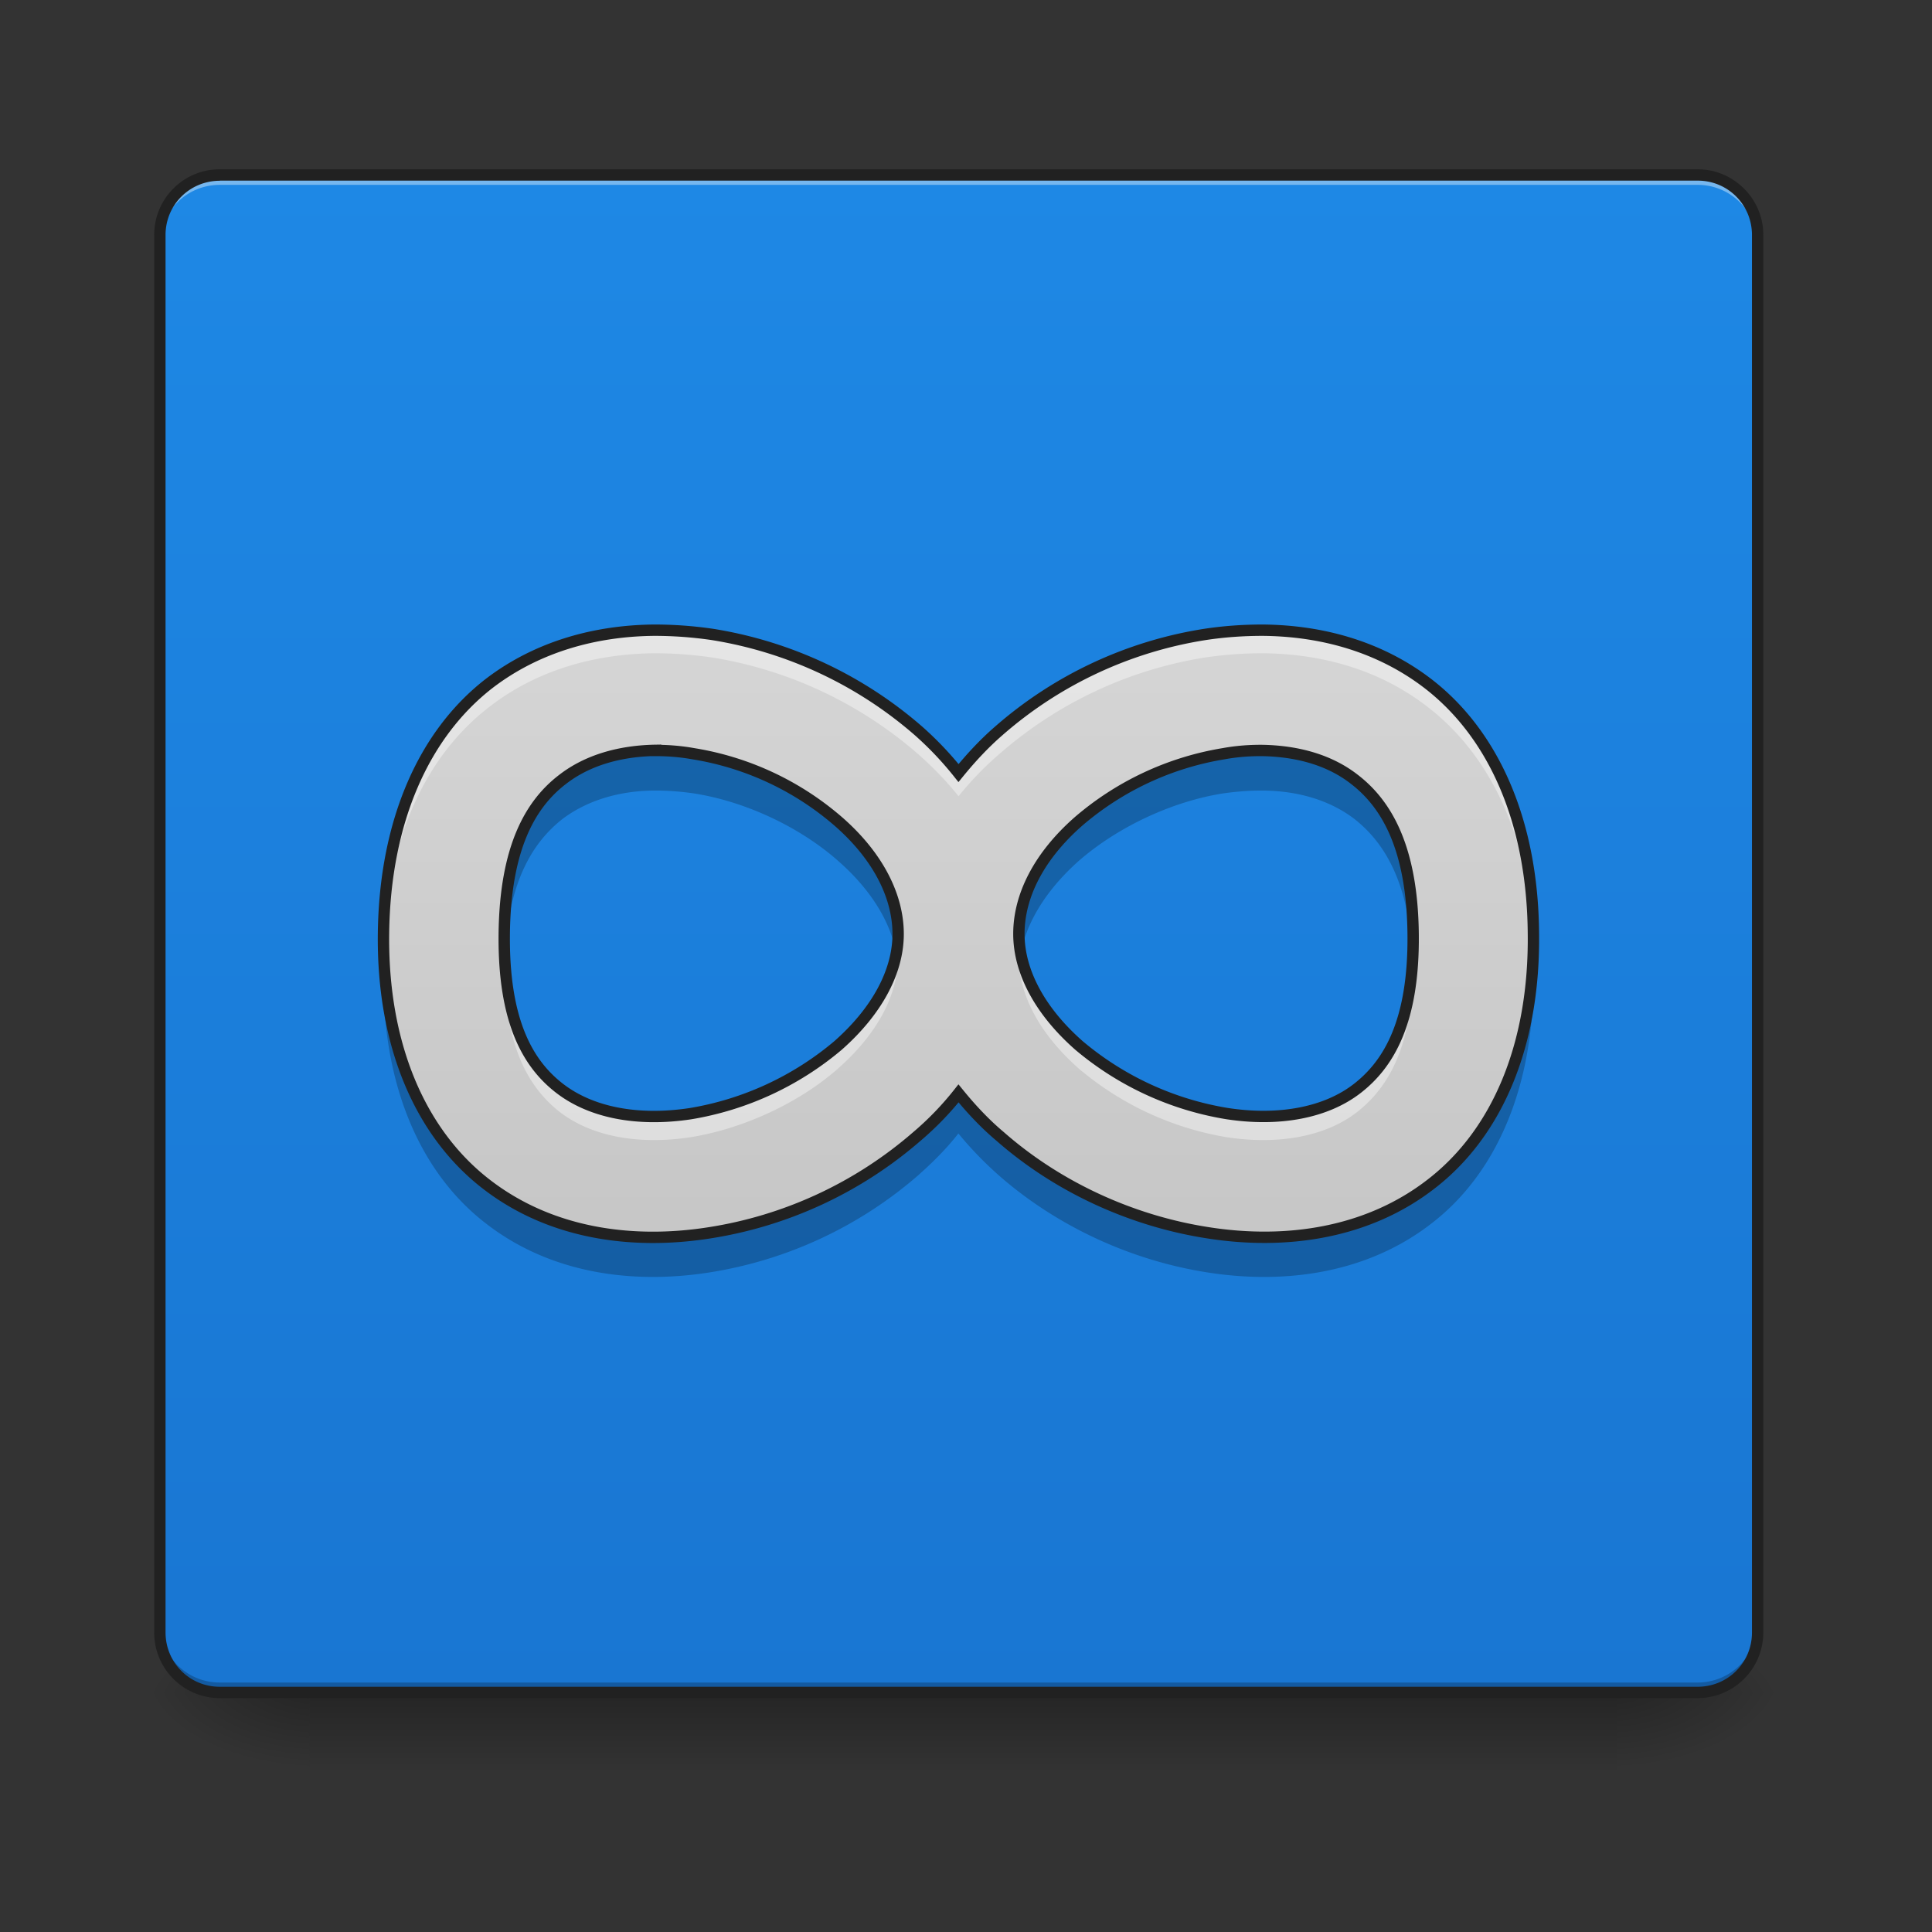 <svg height="16pt" viewBox="0 0 16 16" width="16pt" xmlns="http://www.w3.org/2000/svg" xmlns:xlink="http://www.w3.org/1999/xlink"><rect x="0" y="0" width="16" height="16" fill="#333333" stroke="none"/><linearGradient id="a" gradientUnits="userSpaceOnUse" x1="7.938" x2="7.938" y1="14.017" y2="14.678"><stop offset="0" stop-opacity=".275"/><stop offset="1" stop-opacity="0"/></linearGradient><linearGradient id="b"><stop offset="0" stop-opacity=".314"/><stop offset=".222" stop-opacity=".275"/><stop offset="1" stop-opacity="0"/></linearGradient><radialGradient id="c" cx="450.909" cy="189.579" gradientTransform="matrix(0 -.039 -.07 0 26.561 31.798)" gradientUnits="userSpaceOnUse" r="21.167" xlink:href="#b"/><radialGradient id="d" cx="450.909" cy="189.579" gradientTransform="matrix(0 .039 .07 0 -10.602 -3.764)" gradientUnits="userSpaceOnUse" r="21.167" xlink:href="#b"/><radialGradient id="e" cx="450.909" cy="189.579" gradientTransform="matrix(0 -.039 .07 0 -10.602 31.798)" gradientUnits="userSpaceOnUse" r="21.167" xlink:href="#b"/><radialGradient id="f" cx="450.909" cy="189.579" gradientTransform="matrix(0 .039 -.07 0 26.561 -3.764)" gradientUnits="userSpaceOnUse" r="21.167" xlink:href="#b"/><linearGradient id="g" gradientUnits="userSpaceOnUse" x1="7.938" x2="7.938" y1="14.017" y2="1.449"><stop offset="0" stop-color="#1976d2"/><stop offset="1" stop-color="#1e88e5"/></linearGradient><linearGradient id="h" gradientTransform="matrix(.008 0 -0 .008 0 0)" gradientUnits="userSpaceOnUse" x1="960" x2="960" y1="1695.118" y2="175.118"><stop offset="0" stop-color="#bdbdbd"/><stop offset="1" stop-color="#e0e0e0"/></linearGradient><path d="m2.563 14.016h10.832v.664h-10.832zm0 0" fill="url(#a)"/><path d="m13.395 14.016h1.324v-.66h-1.324zm0 0" fill="url(#c)"/><path d="m2.563 14.016h-1.32v.664h1.32zm0 0" fill="url(#d)"/><path d="m2.563 14.016h-1.32v-.66h1.32zm0 0" fill="url(#e)"/><path d="m13.395 14.016h1.324v.664h-1.324zm0 0" fill="url(#f)"/><path d="m1.82 1.45h12.24c.273 0 .496.222.496.495v11.575a.497.497 0 0 1 -.496.496h-12.24a.497.497 0 0 1 -.496-.496v-11.575c0-.273.223-.496.496-.496zm0 0" fill="url(#g)"/><path d="m1.82 1.45a.492.492 0 0 0 -.496.495v.082c0-.273.219-.496.496-.496h12.24c.273 0 .496.223.496.496v-.082a.494.494 0 0 0 -.496-.496zm0 0" fill="#fff" fill-opacity=".392"/><path d="m1.82 14.016a.492.492 0 0 1 -.496-.496v-.082c0 .273.219.496.496.496h12.24a.497.497 0 0 0 .496-.496v.082a.494.494 0 0 1 -.496.496zm0 0" fill="#030303" fill-opacity=".235"/><path d="m1.82 1.402c-.3 0-.543.243-.543.543v11.575c0 .3.243.543.543.543h12.24a.544.544 0 0 0 .543-.543v-11.575c0-.3-.247-.543-.543-.543zm0 .094h12.24c.25 0 .449.2.449.45v11.574c0 .25-.2.449-.45.449h-12.239c-.25 0-.449-.2-.449-.45v-11.573c0-.25.2-.449.45-.449zm0 0" fill="#212121"/><path d="m5.418 5.219c-.48.004-.965.133-1.367.441-.535.414-.864 1.133-.875 2.067-.012.933.308 1.656.844 2.074.535.418 1.214.508 1.847.41a3.423 3.423 0 0 0 1.727-.8c.125-.106.242-.227.343-.356.106.129.22.25.344.355.48.422 1.094.703 1.727.8.633.099 1.316.009 1.851-.41.536-.417.852-1.14.84-2.073-.008-.934-.336-1.653-.875-2.067-.402-.308-.883-.437-1.367-.441-.16 0-.32.011-.477.035a3.39 3.39 0 0 0 -1.71.8c-.122.106-.23.223-.332.348a2.764 2.764 0 0 0 -.329-.347 3.42 3.42 0 0 0 -1.71-.801 3.314 3.314 0 0 0 -.481-.035zm.012.996c.101 0 .207.008.312.027a2.42 2.42 0 0 1 1.203.563c.32.28.492.61.492.93 0 .312-.175.64-.5.925a2.538 2.538 0 0 1 -1.218.563c-.438.066-.824-.008-1.086-.211s-.465-.555-.457-1.278c.008-.718.219-1.078.484-1.28.203-.157.469-.235.77-.24zm5.015 0c.305.004.57.082.77.238.265.203.48.563.488 1.281.008.723-.2 1.075-.46 1.278-.259.203-.65.277-1.083.21a2.535 2.535 0 0 1 -1.223-.562c-.324-.285-.5-.613-.5-.926 0-.32.172-.648.493-.93a2.45 2.45 0 0 1 1.203-.562c.11-.02.21-.027.312-.027zm0 0" fill="url(#h)"/><path d="m5.418 5.219c-.48.004-.965.133-1.367.441-.535.414-.864 1.133-.875 2.067v.136c.023-.906.347-1.601.875-2.008.402-.312.886-.44 1.367-.445.16 0 .32.012.48.035a3.426 3.426 0 0 1 1.711.805c.118.105.23.219.329.344.101-.125.21-.239.332-.344a3.395 3.395 0 0 1 1.71-.805c.157-.023.317-.035.477-.035.484.004.965.133 1.367.445.528.407.856 1.102.875 2.008 0-.043.004-.09 0-.136-.008-.934-.336-1.653-.875-2.067-.402-.308-.883-.437-1.367-.441-.16 0-.32.011-.477.035a3.39 3.39 0 0 0 -1.71.8c-.122.106-.23.223-.332.348a2.764 2.764 0 0 0 -.329-.347 3.42 3.42 0 0 0 -1.71-.801 3.314 3.314 0 0 0 -.481-.035zm2.016 2.61c-.032.284-.204.573-.497.831a2.538 2.538 0 0 1 -1.218.563c-.438.066-.824-.008-1.086-.211-.246-.192-.442-.512-.457-1.14v.058c-.008.718.195 1.07.457 1.277.262.203.648.277 1.086.211.433-.07.894-.281 1.218-.566.325-.286.5-.61.5-.926 0-.031 0-.067-.003-.098zm1.007 0c-.004.03-.004.066-.004.097 0 .316.176.64.5.926a2.54 2.54 0 0 0 1.223.566c.434.066.824-.008 1.082-.211.262-.207.469-.559.461-1.277 0-.02 0-.04-.004-.059-.015.629-.21.95-.457 1.14-.258.204-.648.278-1.082.212a2.535 2.535 0 0 1 -1.223-.563c-.292-.258-.464-.547-.496-.832zm0 0" fill="#fff" fill-opacity=".392"/><path d="m5.43 6.215c-.301.004-.567.082-.77.238-.265.203-.476.563-.484 1.281-.004.07 0 .141.004.204.027-.633.23-.961.48-1.157.203-.152.469-.234.77-.234.101 0 .207.008.312.023.434.067.887.282 1.203.563.266.234.43.5.477.762a.778.778 0 0 0 .016-.165c0-.316-.172-.644-.493-.925a2.42 2.42 0 0 0 -1.515-.59zm5.015 0a1.75 1.75 0 0 0 -.312.027 2.45 2.45 0 0 0 -1.203.563c-.32.28-.492.61-.492.925 0 .055.003.11.015.165.05-.262.215-.528.477-.762.32-.281.773-.496 1.203-.563.11-.015.21-.023.312-.023.305 0 .57.082.77.234.25.196.453.524.484 1.157.004-.063.004-.133.004-.204-.008-.718-.223-1.078-.488-1.28-.2-.157-.465-.235-.77-.24zm-7.265 1.719c-.004.039-.004.082-.004.12-.012.938.308 1.66.844 2.075.535.418 1.214.508 1.847.41a3.45 3.45 0 0 0 1.727-.797c.125-.11.242-.226.343-.355.106.129.22.246.344.355.48.418 1.094.7 1.727.797.633.098 1.316.008 1.851-.41.536-.414.852-1.137.84-2.074v-.121c-.039.832-.347 1.48-.84 1.867-.535.414-1.218.508-1.851.41a3.47 3.47 0 0 1 -1.727-.8 2.957 2.957 0 0 1 -.344-.356 2.685 2.685 0 0 1 -.343.355c-.48.418-1.09.703-1.727.8-.633.099-1.312.005-1.847-.41-.497-.386-.805-1.034-.84-1.866zm0 0" fill-opacity=".235"/><path d="m5.418 5.219c-.48.004-.965.133-1.367.441-.535.414-.863 1.133-.875 2.067-.012.933.308 1.656.844 2.074.535.418 1.214.508 1.847.41a3.423 3.423 0 0 0 1.727-.8c.125-.106.242-.227.344-.356.105.129.218.25.343.355.48.422 1.094.703 1.727.8.633.099 1.316.009 1.851-.41.536-.417.852-1.14.84-2.073-.008-.934-.336-1.653-.875-2.067-.402-.308-.883-.437-1.367-.441-.16 0-.32.011-.477.035a3.39 3.39 0 0 0 -1.71.8c-.122.106-.23.223-.332.348a2.764 2.764 0 0 0 -.329-.347 3.42 3.42 0 0 0 -1.71-.801 3.314 3.314 0 0 0 -.481-.035zm.012.996c.101 0 .207.008.312.027a2.42 2.42 0 0 1 1.203.563c.32.28.493.61.493.93 0 .312-.176.64-.5.925a2.538 2.538 0 0 1 -1.22.563c-.437.066-.823-.008-1.085-.211s-.465-.555-.457-1.278c.008-.718.219-1.078.484-1.28.203-.157.469-.235.77-.24zm5.015 0c.305.004.57.082.77.238.265.203.48.563.488 1.281.008.723-.2 1.075-.46 1.278-.259.203-.65.277-1.083.21a2.535 2.535 0 0 1 -1.222-.562c-.325-.285-.5-.613-.5-.926 0-.32.171-.648.492-.93a2.45 2.45 0 0 1 1.203-.562c.11-.02.21-.027.312-.027zm0 0" fill="none" stroke="#212121" stroke-width=".094"/></svg>